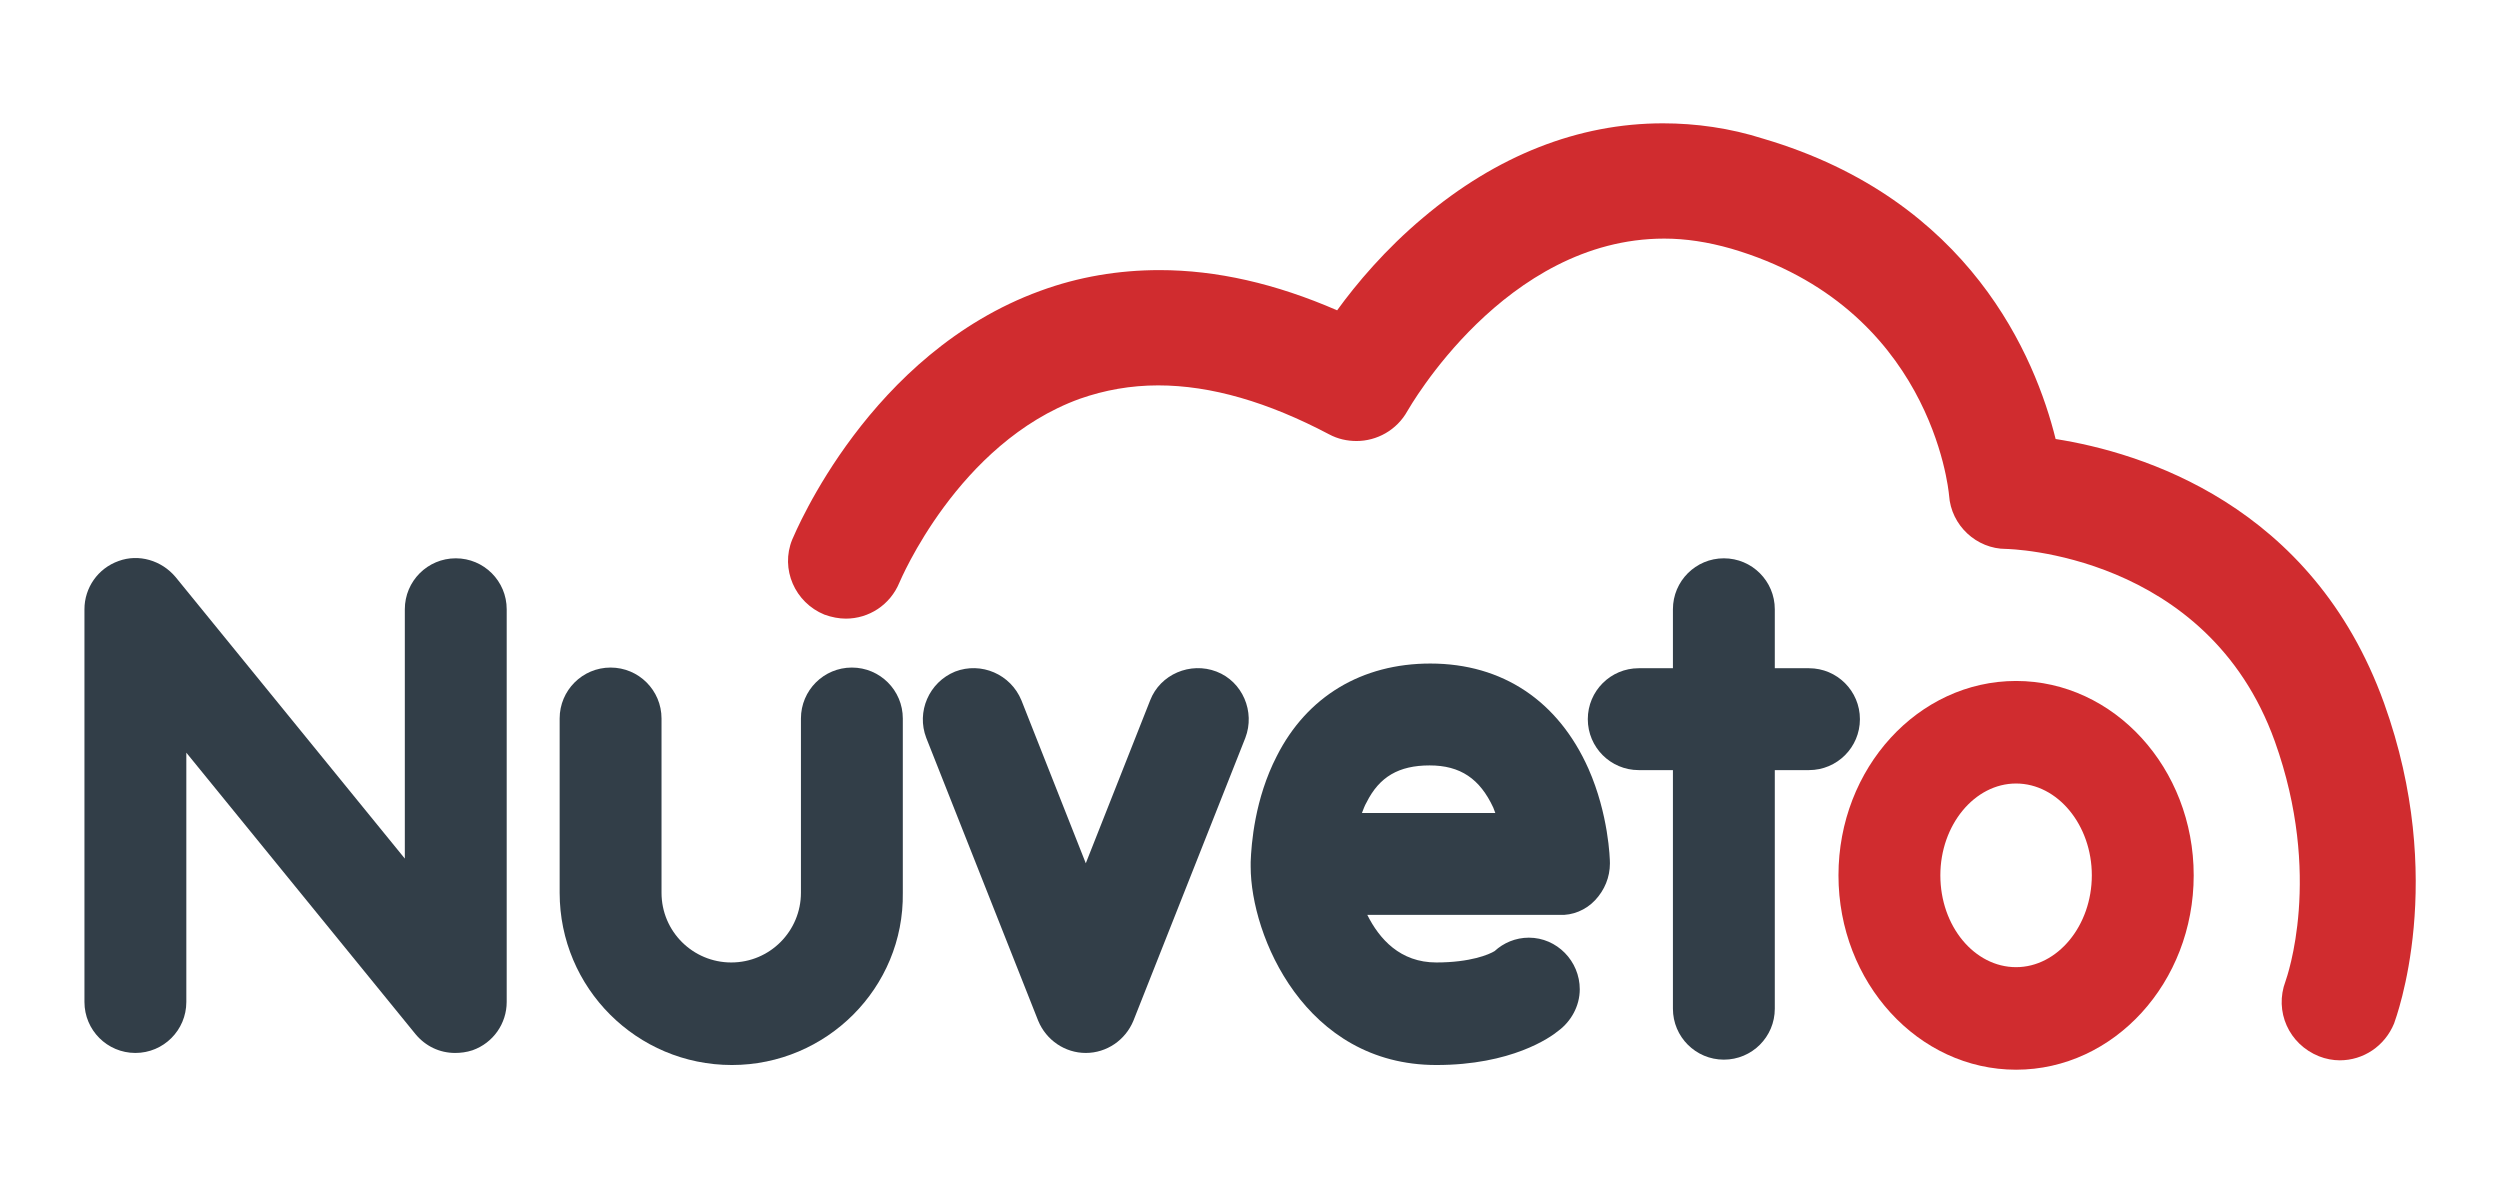 <?xml version="1.0" encoding="utf-8"?>
<!-- Generator: Adobe Illustrator 24.1.2, SVG Export Plug-In . SVG Version: 6.00 Build 0)  -->
<svg version="1.1" id="Layer_1" xmlns="http://www.w3.org/2000/svg" xmlns:xlink="http://www.w3.org/1999/xlink" x="0px" y="0px"
	 viewBox="0 0 373 178" style="enable-background:new 0 0 373 178;" xml:space="preserve">
<style type="text/css">
	.st0{fill:#323E48;}
	.st1{fill:#D02C2F;}
	.st2{fill:#FFFFFF;}
</style>
<g>
	<g>
		<path class="st0" d="M67.9,157.1c-2.3,0-4.4-1-5.9-2.8l-34.2-42v37.2c0,4.2-3.4,7.6-7.6,7.6c-4.2,0-7.6-3.4-7.6-7.6V90.9
			c0-3.2,2-6.1,5.1-7.2c3-1.1,6.4-0.1,8.5,2.4l34.2,42V90.9c0-4.2,3.4-7.6,7.6-7.6c4.2,0,7.6,3.4,7.6,7.6v58.6c0,3.2-2,6.1-5.1,7.2
			C69.6,157,68.7,157.1,67.9,157.1z"/>
	</g>
	<g>
		<path class="st0" d="M109.2,158.9c-14.2,0-25.7-11.5-25.7-25.7v-26c0-4.2,3.4-7.6,7.6-7.6c4.2,0,7.6,3.4,7.6,7.6v26
			c0,5.8,4.7,10.4,10.4,10.4c5.8,0,10.4-4.7,10.4-10.4v-26c0-4.2,3.4-7.6,7.6-7.6c4.2,0,7.6,3.4,7.6,7.6v26
			C134.9,147.4,123.3,158.9,109.2,158.9z"/>
	</g>
	<g>
		<path class="st0" d="M162,157.1c-3.1,0-5.9-1.9-7.1-4.8l-16.7-42.2c-1.5-3.9,0.4-8.3,4.3-9.9c3.9-1.5,8.3,0.4,9.9,4.3l9.6,24.3
			l9.6-24.3c1.5-3.9,6-5.8,9.9-4.3c3.9,1.5,5.8,6,4.3,9.9l-16.7,42.2C167.9,155.2,165.1,157.1,162,157.1z"/>
	</g>
	<g>
		<path class="st0" d="M238,134.3c1.4-1.5,2.2-3.4,2.2-5.5c0-0.7-0.2-7.3-3.2-14.1c-4.5-10.1-12.8-15.7-23.6-15.7
			c-10.2,0-18.4,4.9-22.9,13.8c-3.3,6.4-3.8,13.1-3.9,15.8c0,0.1,0,0.3,0,0.4v0.3c0,10.3,8.1,29.6,27.7,29.6c11.2,0,17-4.1,18.2-5.1
			c0,0,0,0,0,0c1.9-1.4,3.2-3.7,3.2-6.2c0-4.2-3.4-7.7-7.6-7.7c-2,0-3.8,0.8-5.1,2c0,0,0,0,0,0c-0.8,0.5-3.6,1.7-8.7,1.7
			c-5.4,0-8.5-3.5-10.3-7.1h28.7C234.6,136.6,236.6,135.8,238,134.3z M203.2,121.3c0.2-0.5,0.4-1.1,0.7-1.6c1.9-3.8,4.8-5.5,9.4-5.5
			c4.6,0,7.5,2,9.5,6.3c0.1,0.3,0.2,0.5,0.3,0.8H203.2z"/>
	</g>
	<g>
		<path class="st0" d="M277.5,107.3c0,4.2-3.4,7.6-7.6,7.6h-5.1v35.6c0,4.2-3.4,7.6-7.6,7.6c-4.2,0-7.6-3.4-7.6-7.6v-35.6h-5.1
			c-4.2,0-7.6-3.4-7.6-7.6c0-4.2,3.4-7.6,7.6-7.6h5.1v-8.8c0-4.2,3.4-7.6,7.6-7.6c4.2,0,7.6,3.4,7.6,7.6v8.8h5.1
			C274.1,99.7,277.5,103.1,277.5,107.3z"/>
	</g>
	<g>
		<path class="st1" d="M300.8,159.6c-14.6,0-26.5-13-26.5-29c0-16,11.9-29,26.5-29c14.6,0,26.5,13,26.5,29
			C327.3,146.6,315.4,159.6,300.8,159.6z M300.8,116.9c-6.2,0-11.3,6.2-11.3,13.7c0,7.6,5.1,13.7,11.3,13.7
			c6.2,0,11.3-6.2,11.3-13.7C312.1,123.1,307,116.9,300.8,116.9z"/>
	</g>
	<path class="st1" d="M248.1,18.4c-12.6,0-24.8,4.8-35.8,14.1c-5.6,4.7-9.9,9.8-12.8,13.8c-9.2-4-18-6-26.5-6
		c-6.1,0-12.1,1-17.8,3.1c-25.5,9.3-36.5,36-37,37.1c-1.8,4.4,0.4,9.4,4.8,11.2c1.1,0.4,2.2,0.6,3.2,0.6c3.4,0,6.6-2,8-5.4
		c0.1-0.2,8.7-20.8,26.9-27.4c3.7-1.3,7.6-2,11.7-2c7.9,0,16.4,2.5,25.5,7.3c1.3,0.7,2.7,1,4.1,1c3,0,6-1.6,7.6-4.5
		c0.2-0.3,14.5-25.7,38.3-25.7c3.2,0,6.5,0.5,10,1.5c29.7,8.7,32.4,35.7,32.5,36.8c0.3,4.5,4.1,8,8.5,8c0.3,0,30,0.6,40.1,28.7
		c7.2,20.1,1.8,35.2,1.6,35.8c-1.7,4.5,0.5,9.4,5,11.2c1,0.4,2.1,0.6,3.1,0.6c3.5,0,6.7-2.1,8.1-5.5c0.3-0.9,8-21.4-1.5-47.8
		c-10.7-29.7-36.3-37.4-49-39.4c-3-12.1-12.7-35.7-43.6-44.8C258.1,19.1,253,18.4,248.1,18.4"/>
</g>
</svg>
